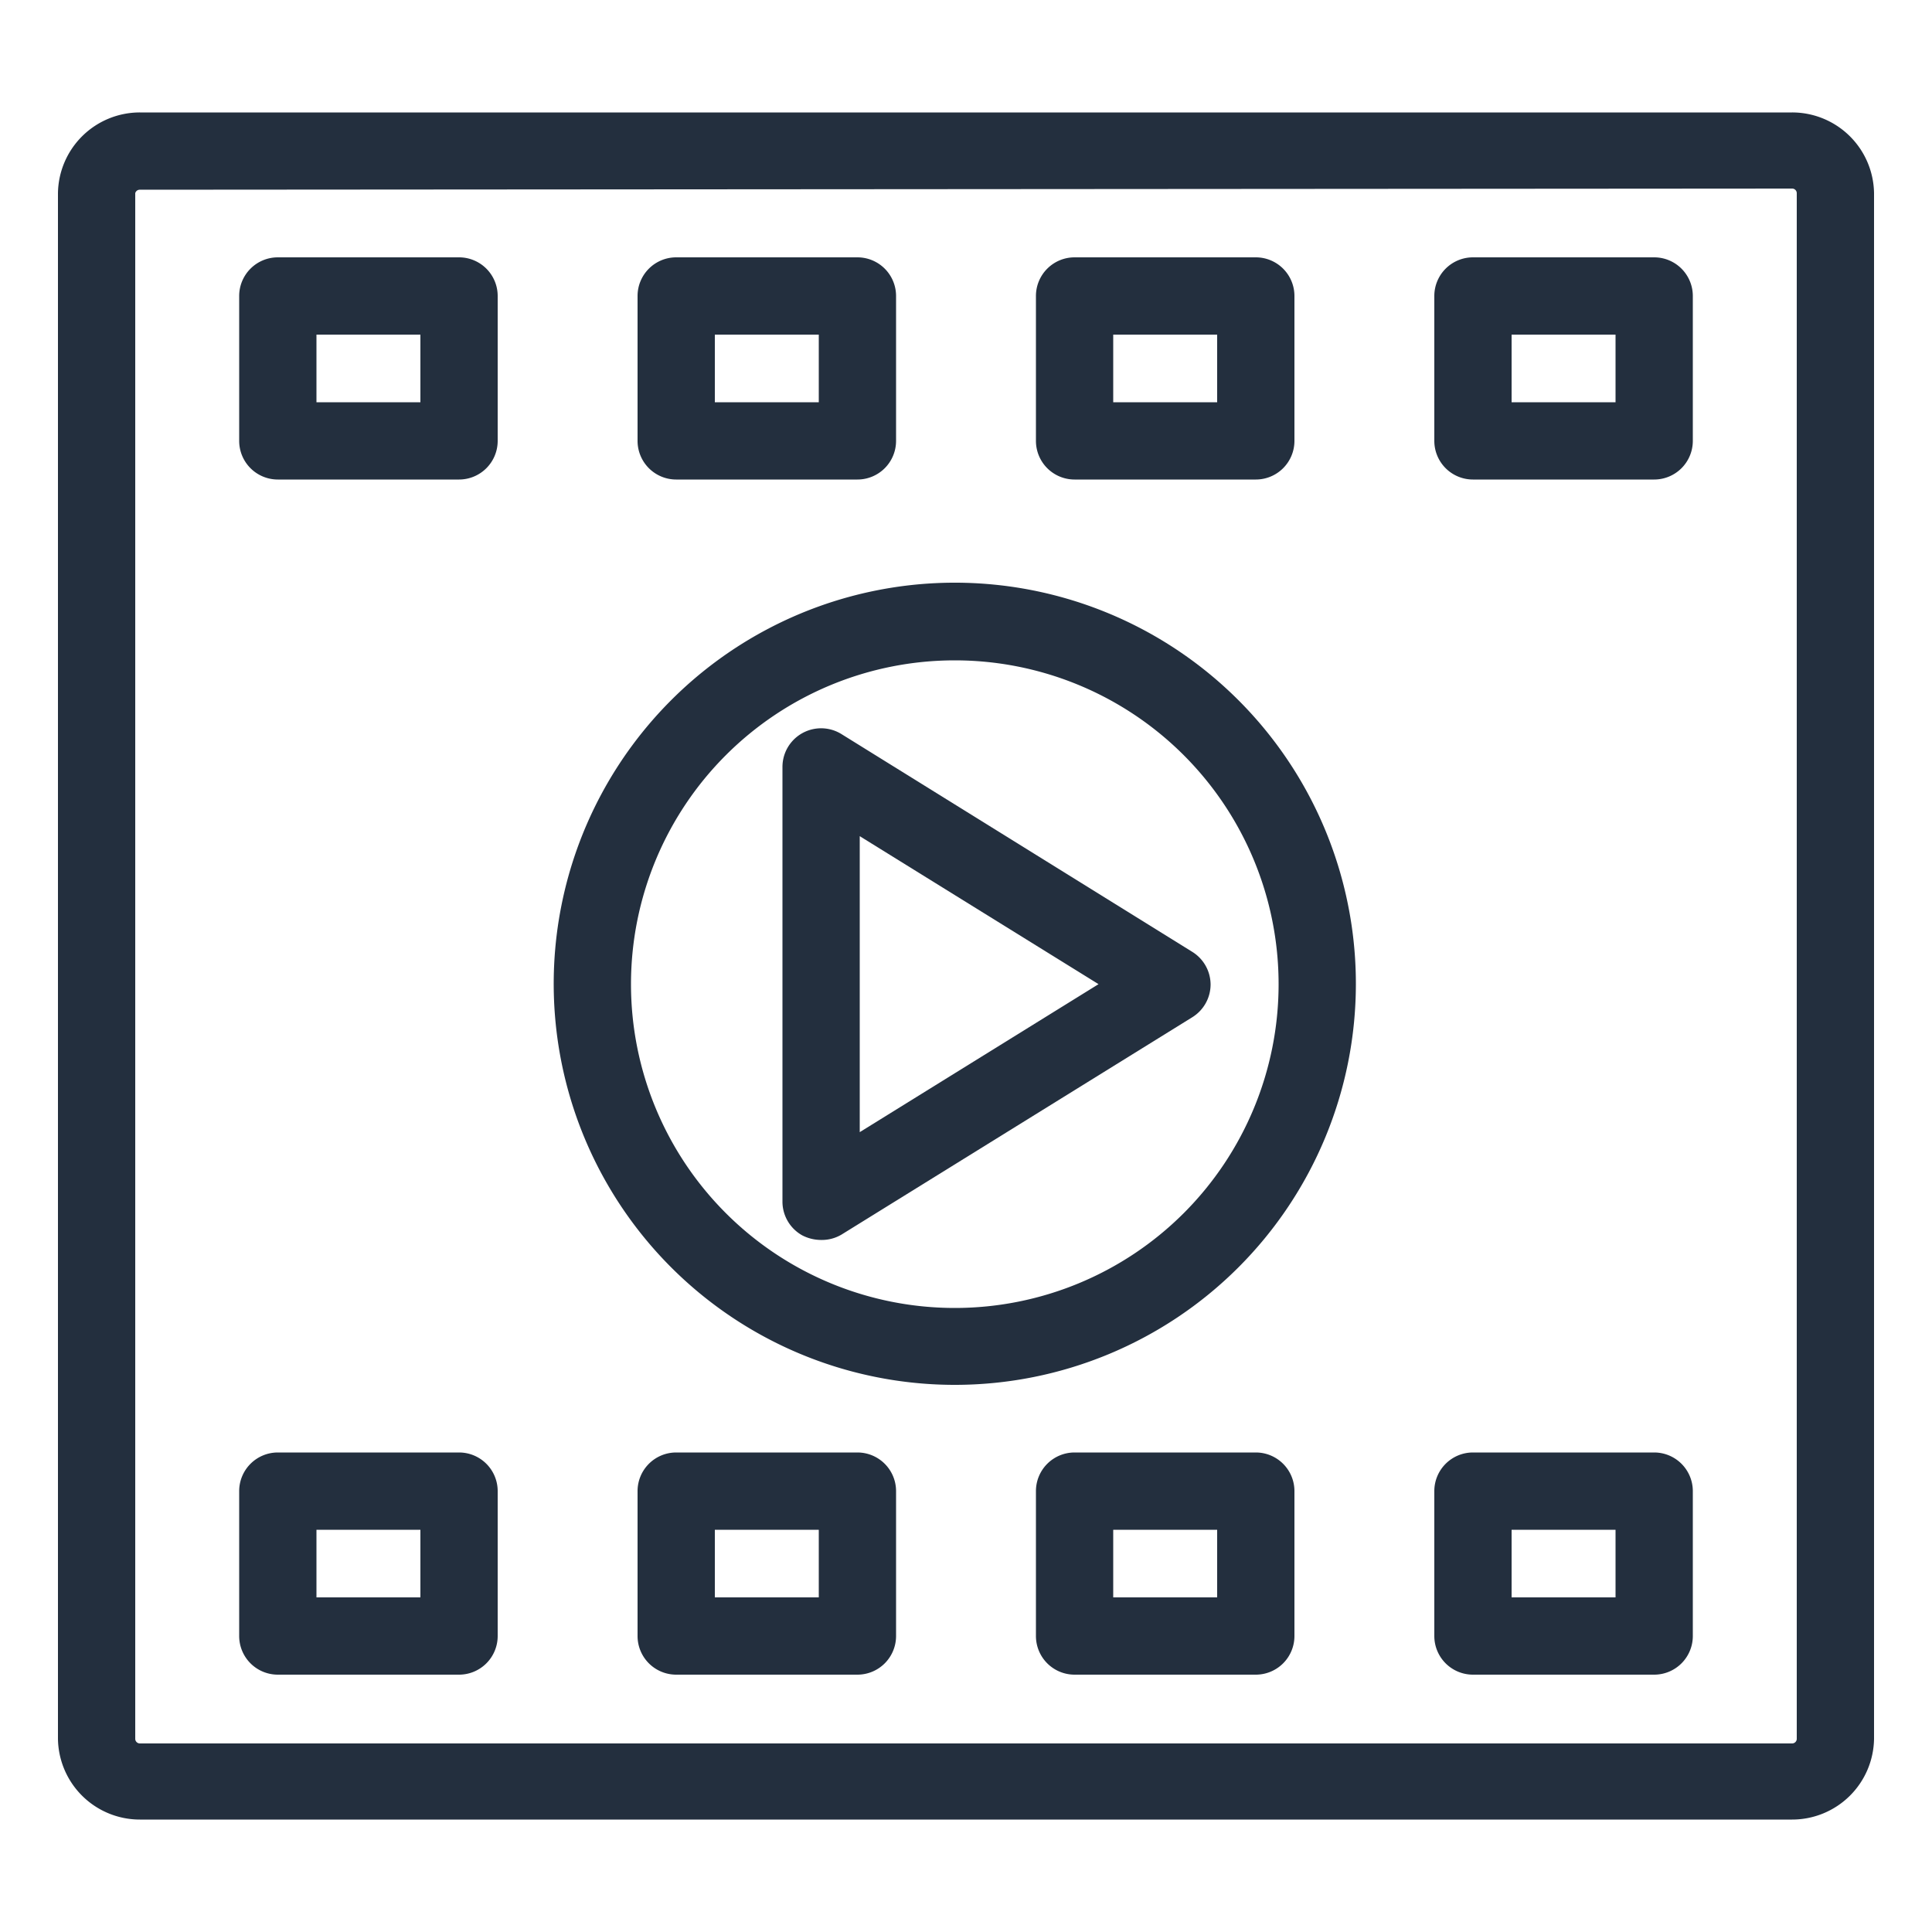 <svg xmlns="http://www.w3.org/2000/svg" viewBox="0 0 50 50"><defs><style>.cls-1{fill:#232f3e}</style></defs><title>Multimedia_light-bg</title><g id="Working"><path d="M24.71,35.84A10.38,10.38,0,1,1,35.09,25.47,10.38,10.38,0,0,1,24.71,35.84Zm0-18.75a8.38,8.38,0,1,0,8.38,8.38A8.38,8.38,0,0,0,24.71,17.09Z" class="cls-1"/><path d="M21.25,32.09a1.07,1.07,0,0,1-.49-.12,1,1,0,0,1-.51-.88V19.84A1,1,0,0,1,21.78,19l9.07,5.63a1,1,0,0,1,.48.85,1,1,0,0,1-.48.85l-9.07,5.62A1,1,0,0,1,21.25,32.09Zm1-10.45V29.3l6.18-3.83Z" class="cls-1"/><path d="M46.38,47.09H3.62A2.12,2.12,0,0,1,1.5,45V5A2.12,2.12,0,0,1,3.62,2.91H46.38A2.12,2.12,0,0,1,48.5,5V45A2.12,2.12,0,0,1,46.38,47.09ZM3.62,4.91A.12.12,0,0,0,3.5,5V45a.12.12,0,0,0,.12.12H46.38A.12.12,0,0,0,46.5,45V5a.12.12,0,0,0-.12-.12Z" class="cls-1"/><path d="M11.88,12.41H7.19a1,1,0,0,1-1-1V7.66a1,1,0,0,1,1-1h4.69a1,1,0,0,1,1,1v3.75A1,1,0,0,1,11.88,12.41Zm-3.69-2h2.69V8.66H8.19Z" class="cls-1"/><path d="M22.19,12.41H17.5a1,1,0,0,1-1-1V7.66a1,1,0,0,1,1-1h4.69a1,1,0,0,1,1,1v3.75A1,1,0,0,1,22.19,12.41Zm-3.69-2h2.69V8.66H18.5Z" class="cls-1"/><path d="M32.5,12.41H27.81a1,1,0,0,1-1-1V7.66a1,1,0,0,1,1-1H32.5a1,1,0,0,1,1,1v3.75A1,1,0,0,1,32.5,12.41Zm-3.69-2H31.5V8.66H28.81Z" class="cls-1"/><path d="M42.81,12.41H38.12a1,1,0,0,1-1-1V7.66a1,1,0,0,1,1-1h4.69a1,1,0,0,1,1,1v3.75A1,1,0,0,1,42.81,12.41Zm-3.69-2h2.69V8.66H39.12Z" class="cls-1"/><path d="M11.88,43.34H7.19a1,1,0,0,1-1-1V38.59a1,1,0,0,1,1-1h4.69a1,1,0,0,1,1,1v3.75A1,1,0,0,1,11.88,43.34Zm-3.69-2h2.69V39.59H8.19Z" class="cls-1"/><path d="M22.19,43.34H17.5a1,1,0,0,1-1-1V38.59a1,1,0,0,1,1-1h4.69a1,1,0,0,1,1,1v3.75A1,1,0,0,1,22.19,43.34Zm-3.69-2h2.69V39.59H18.5Z" class="cls-1"/><path d="M32.5,43.34H27.81a1,1,0,0,1-1-1V38.59a1,1,0,0,1,1-1H32.5a1,1,0,0,1,1,1v3.75A1,1,0,0,1,32.5,43.34Zm-3.69-2H31.5V39.59H28.81Z" class="cls-1"/><path d="M42.81,43.34H38.12a1,1,0,0,1-1-1V38.59a1,1,0,0,1,1-1h4.69a1,1,0,0,1,1,1v3.75A1,1,0,0,1,42.81,43.34Zm-3.69-2h2.69V39.59H39.12Z" class="cls-1"/></g></svg>
